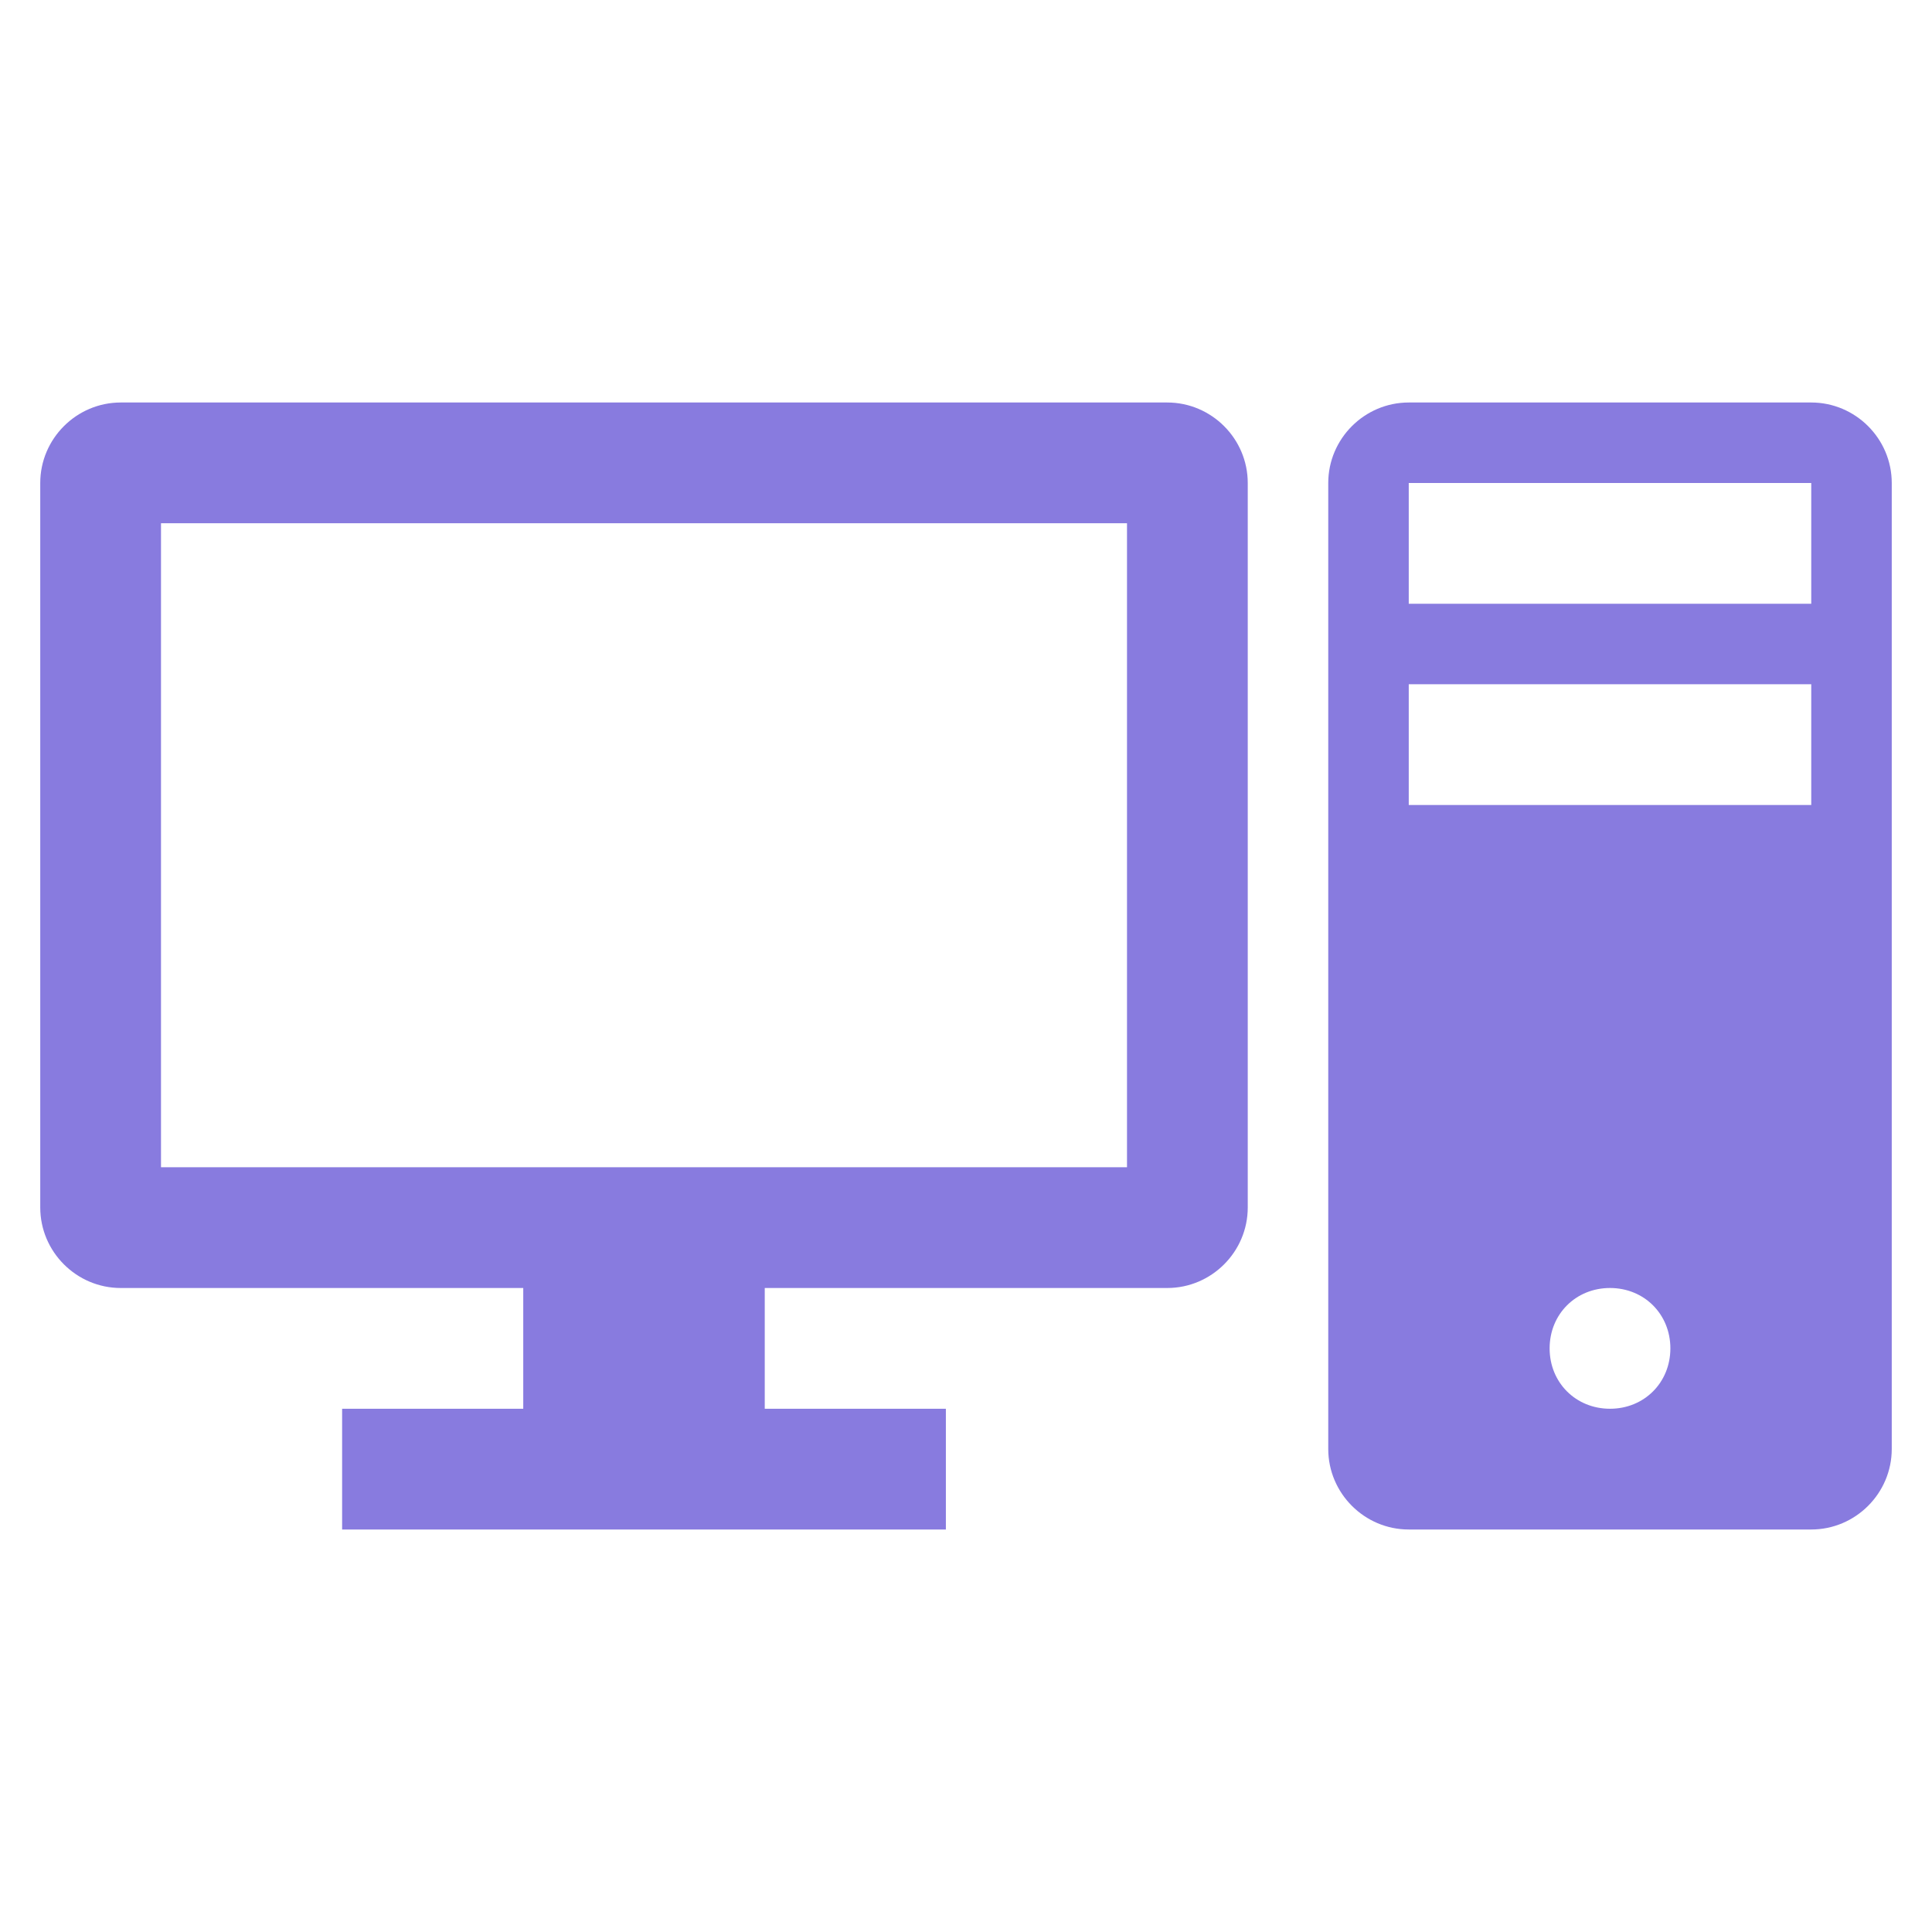<svg width="96" height="96" xmlns="http://www.w3.org/2000/svg" xmlns:xlink="http://www.w3.org/1999/xlink" xml:space="preserve" overflow="hidden"><defs><clipPath id="clip0"><rect x="563" y="312" width="96" height="96"/></clipPath></defs><g clip-path="url(#clip0)" transform="translate(-563 -312)"><path d="M619 370 571 370 571 338 619 338 619 370ZM621 332 569 332C566.8 332 565 333.8 565 336L565 372C565 374.2 566.8 376 569 376L589 376 589 382 580 382 580 388 610 388 610 382 601 382 601 376 621 376C623.2 376 625 374.2 625 372L625 336C625 333.8 623.2 332 621 332Z" fill="#887BDF"/><path d="M653 342 633 342 633 336 653 336 653 342ZM653 352 633 352 633 346 653 346 653 352ZM643 382C641.3 382 640 380.7 640 379 640 377.3 641.3 376 643 376 644.7 376 646 377.3 646 379 646 380.7 644.7 382 643 382ZM653 332 633 332C630.8 332 629 333.8 629 336L629 384C629 386.2 630.8 388 633 388L653 388C655.2 388 657 386.2 657 384L657 336C657 333.8 655.2 332 653 332Z" fill="#887BDF"/></g></svg>